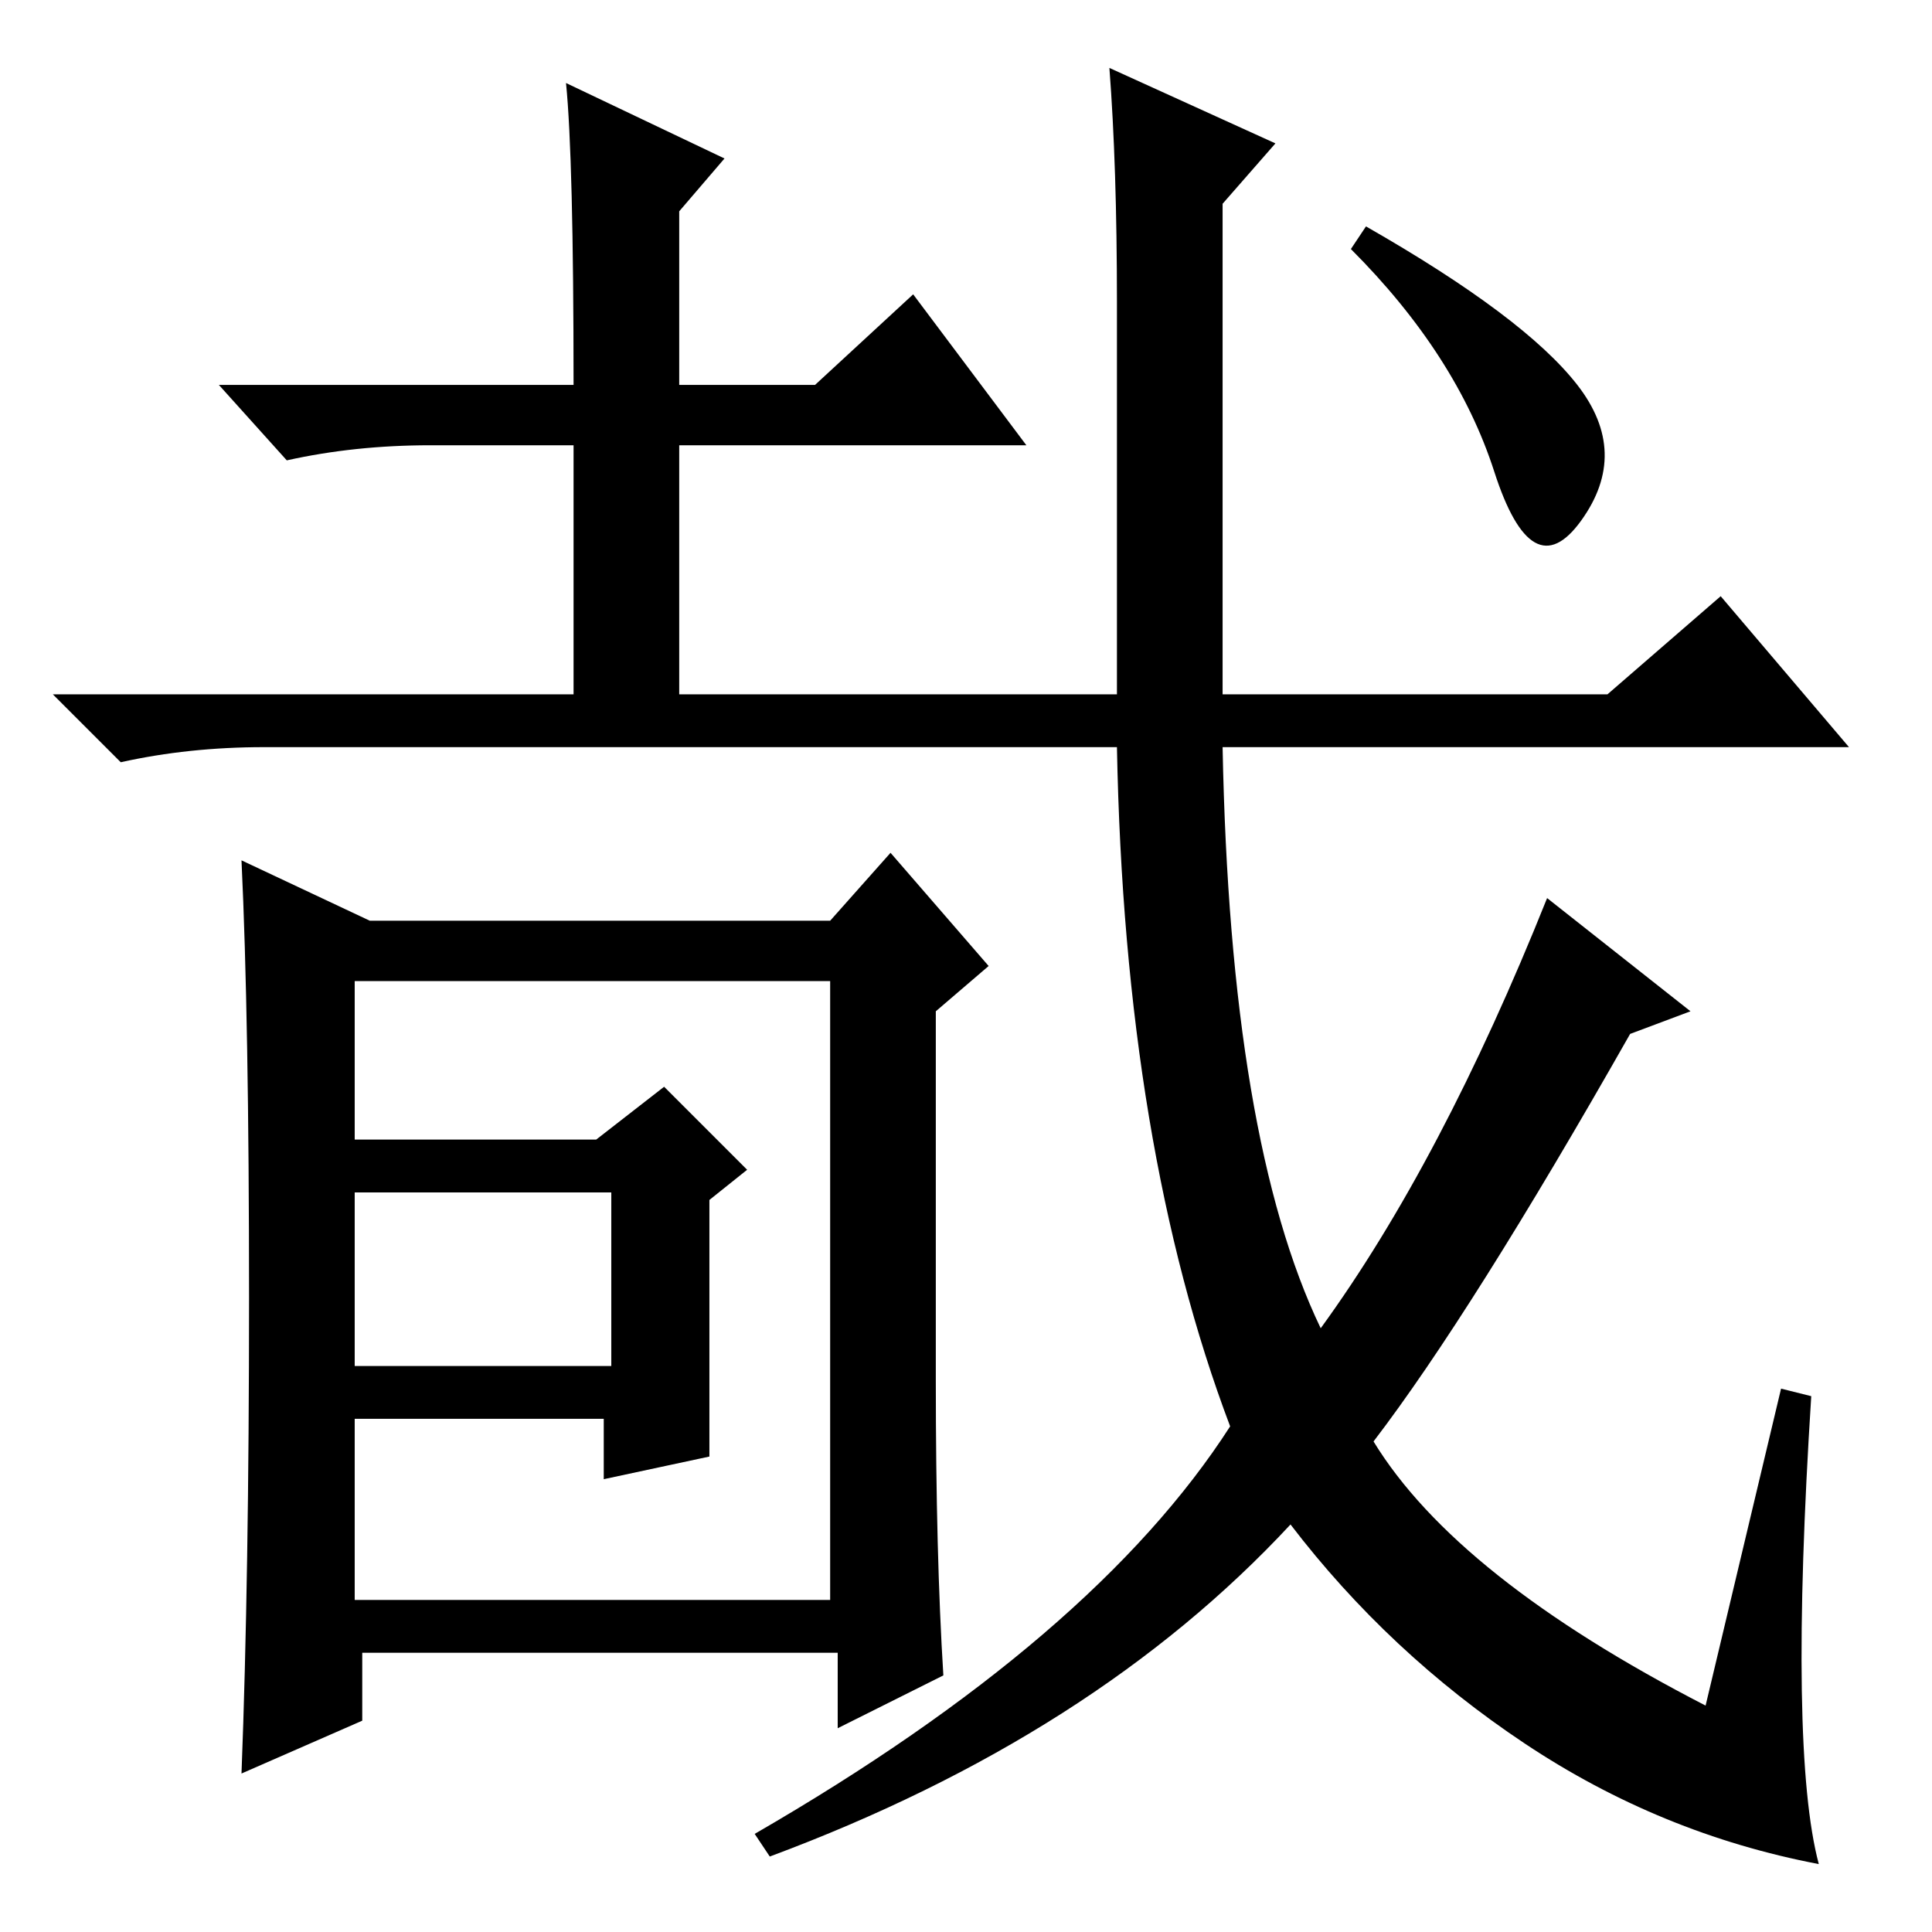 <?xml version="1.0" standalone="no"?>
<!DOCTYPE svg PUBLIC "-//W3C//DTD SVG 1.1//EN" "http://www.w3.org/Graphics/SVG/1.1/DTD/svg11.dtd" >
<svg xmlns="http://www.w3.org/2000/svg" xmlns:xlink="http://www.w3.org/1999/xlink" version="1.1" viewBox="0 -36 256 256">
  <g transform="matrix(1 0 0 -1 0 220)">
   <path fill="currentColor"
d="M236 72l4 -1q-3 -47 1 -62q-21 4 -39 16t-31 29q-26 -28 -69 -44l-2 3q45 26 63 54q-14 37 -15 90h-113q-10 0 -19 -2l-9 9h69v33h-19q-10 0 -19 -2l-9 10h47q0 30 -1 40l21 -10l-6 -7v-23h18l13 12l15 -20h-46v-33h58v52q0 18 -1 31l22 -10l-7 -8v-65h51l15 13l17 -20
h-83q1 -52 13 -77q16 22 30 57l19 -15l-8 -3q-21 -37 -34 -54q11 -18 44 -35zM209 205q7 -9 0.5 -18t-11.5 6.5t-19 29.5l2 3q21 -12 28 -21zM47 105h24h8l9 7l11 -11l-5 -4v-34l-14 -3v8h-33v-24h63v82h-63v-21zM125 34l-14 -7v10h-63v-9l-16 -7q1 26 1 63t-1 58l17 -8h61
l8 9l13 -15l-7 -6v-49q0 -23 1 -39zM47 98v-23h34v23h-34z" />
  </g>

</svg>
